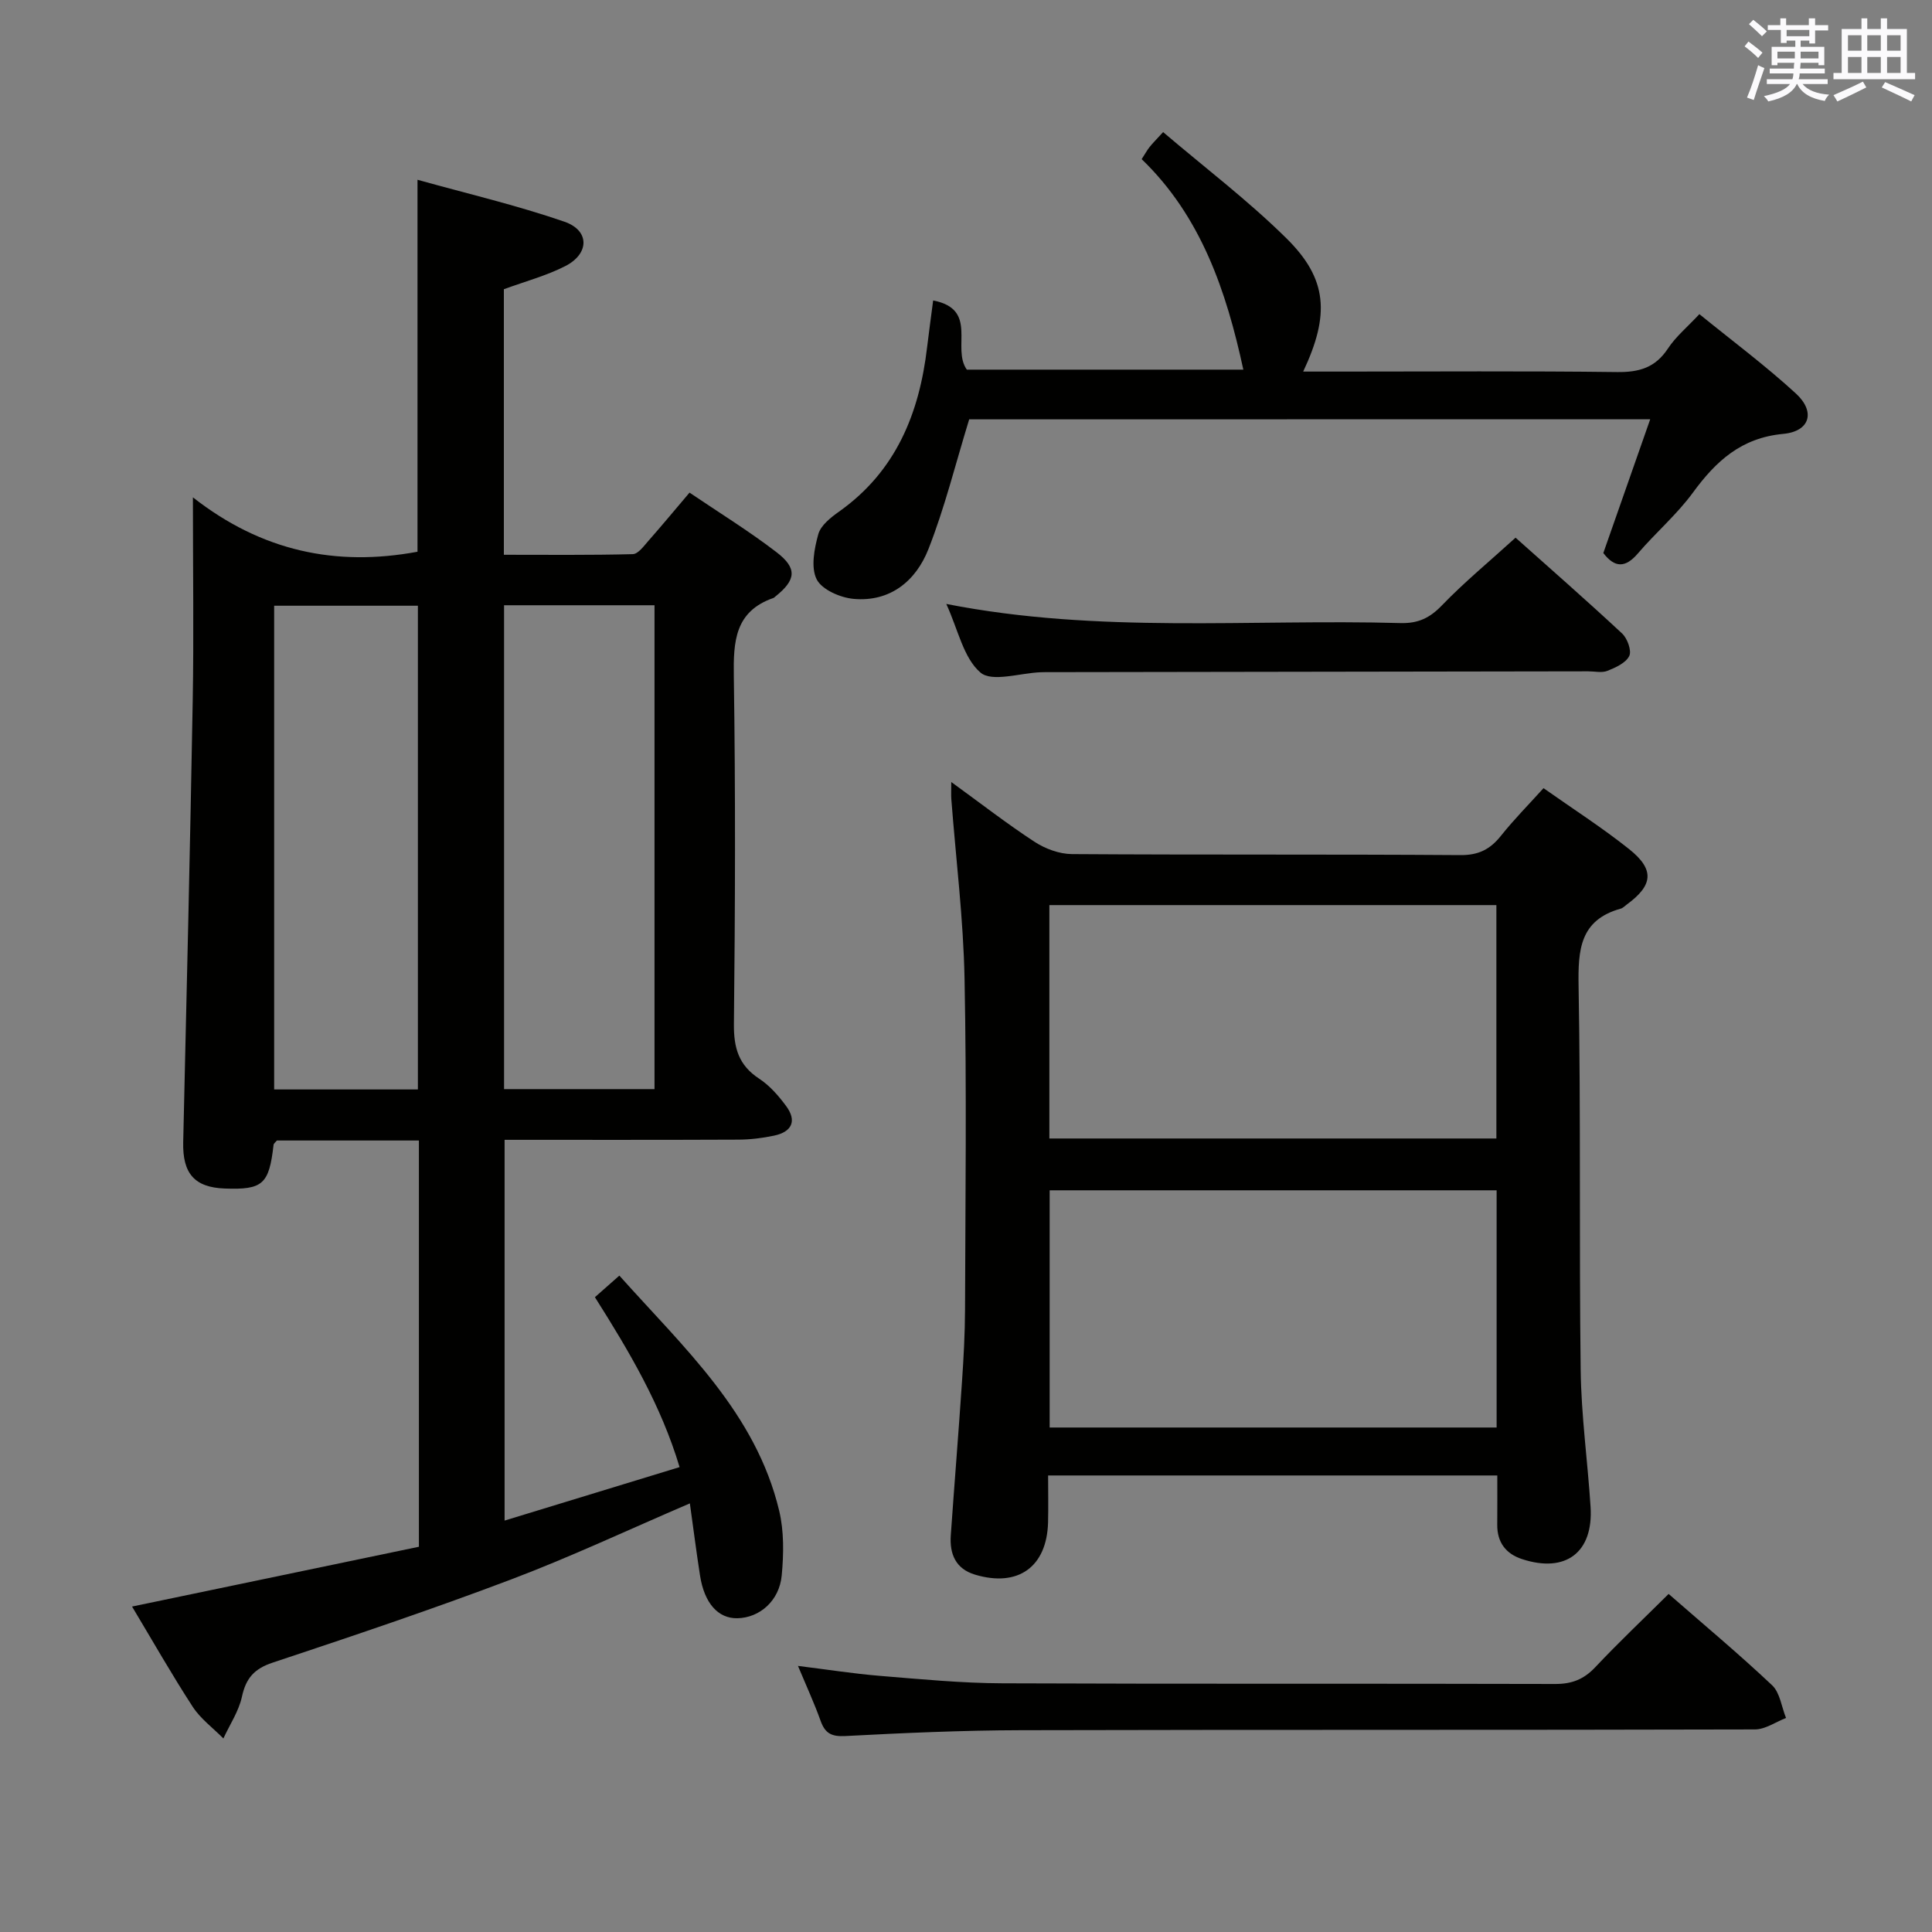 <svg enable-background="new 0 0 400 400" viewBox="0 0 400 400" xmlns="http://www.w3.org/2000/svg"><rect x="0" y="0" width="400" height="400" fill="#808080" stroke="none"/><g fill="#010100"><path d="m86.73 236.13c-10.2 0-19.85 0-29.4 0-.3.37-.65.61-.69.88-.93 8.19-2.22 9.35-10.12 9.06-6.26-.23-8.74-3.13-8.59-9.6.71-30.45 1.43-60.9 1.97-91.35.24-13.49.04-26.99.04-42.15 14.25 11.17 29.65 14.39 46.5 11.26 0-25.11 0-50.49 0-77.01 10.25 2.86 20.51 5.26 30.41 8.68 5.26 1.81 5.21 6.61.21 9.18-3.93 2.01-8.3 3.17-12.74 4.8v54.98c8.87 0 17.79.1 26.69-.13 1.12-.03 2.31-1.7 3.26-2.78 2.75-3.12 5.4-6.32 8.49-9.96 6.07 4.12 12.29 7.94 18.04 12.36 4.33 3.33 4 5.74-.27 9.15-.13.1-.25.25-.4.3-7.98 2.78-8.31 8.98-8.2 16.22.36 23.99.28 48 .02 71.99-.05 4.95.98 8.54 5.23 11.32 2.17 1.42 4.01 3.54 5.57 5.65 2.3 3.1 1.19 5.37-2.48 6.14-2.42.51-4.93.82-7.41.83-15.99.07-31.99.04-48.39.04v78.83c11.97-3.66 23.83-7.28 36.23-11.07-3.84-12.81-10.38-23.88-17.53-35.18 1.57-1.39 3.12-2.76 5.06-4.47 13.37 14.97 28.25 28.44 33.09 48.68 1.02 4.27.94 8.95.53 13.37-.49 5.3-4.59 8.8-9.18 8.89-4 .08-6.85-3.12-7.74-8.86-.76-4.9-1.39-9.83-2.1-14.92-12.58 5.39-24.6 11.05-36.99 15.74-16.3 6.17-32.84 11.73-49.39 17.23-3.83 1.27-5.53 3.23-6.36 7.06-.66 3.02-2.52 5.77-3.84 8.64-2.14-2.17-4.72-4.06-6.35-6.56-4.34-6.67-8.28-13.61-12.56-20.75 20.05-4.18 39.73-8.28 59.39-12.38 0-28.41 0-56.02 0-84.11zm17.63-110.82v100.18h31.15c0-33.53 0-66.73 0-100.18-10.41 0-20.51 0-31.15 0zm-17.84 100.25c0-33.83 0-67.03 0-100.15-10.15 0-19.89 0-29.76 0v100.15z"/><path d="m196.95 161.91c6.24 4.53 11.61 8.7 17.28 12.4 2.2 1.43 5.1 2.5 7.68 2.52 26.82.18 53.64.02 80.46.21 3.78.03 6.18-1.22 8.41-4.03 2.67-3.35 5.71-6.42 8.79-9.83 6.11 4.31 12.14 8.17 17.71 12.61 5.34 4.25 4.99 7.49-.48 11.49-.4.29-.78.71-1.23.84-8.49 2.36-8.87 8.53-8.74 16.06.47 26.48.1 52.97.43 79.45.12 9.45 1.44 18.88 2.05 28.33s-5.14 13.81-14.2 10.83c-3.35-1.1-5.16-3.48-5.12-7.13.03-3.3.01-6.59.01-10.18-31.03 0-61.61 0-93 0 0 3.21.07 6.46-.01 9.71-.25 9.23-6.21 13.5-15.13 10.82-4.01-1.2-5.28-4.29-5.01-8.14.74-10.6 1.61-21.2 2.32-31.8.34-4.97.61-9.96.63-14.94.07-22.82.35-45.65-.1-68.46-.24-12.42-1.79-24.82-2.74-37.23-.06-.83-.01-1.65-.01-3.53zm112.91 84.53c-31.2 0-61.9 0-92.54 0v49.11h92.54c0-16.5 0-32.62 0-49.11zm-.05-59.05c-31.21 0-61.91 0-92.55 0v48.32h92.55c0-16.23 0-32.15 0-48.32z"/><path d="m200.66 86.82c-2.86 9.31-5.07 18.32-8.44 26.87-2.58 6.56-7.9 10.99-15.5 10.3-2.75-.25-6.56-1.91-7.64-4.05-1.24-2.48-.49-6.34.34-9.34.51-1.83 2.58-3.46 4.3-4.68 11.77-8.34 16.62-20.32 18.23-34.06.35-2.94.76-5.87 1.25-9.65 9.47 1.82 3.76 9.82 6.97 14.32h57.25c-3.52-16.26-8.74-31.72-21.05-43.58.74-1.14 1.13-1.87 1.64-2.51.61-.77 1.32-1.47 2.8-3.09 8.59 7.32 17.58 14.14 25.54 22 8.51 8.4 9.01 15.8 3.46 27.58h7.98c19 0 38-.14 56.99.1 4.58.06 7.93-.9 10.54-4.86 1.62-2.46 4-4.43 6.52-7.13 6.74 5.48 13.66 10.63 19.98 16.43 4.1 3.77 2.93 7.84-2.61 8.36-8.69.81-13.93 5.62-18.71 12.16-3.32 4.54-7.7 8.28-11.38 12.58-2.61 3.06-4.81 3.01-7.17-.07 3.16-9 6.32-18.01 9.71-27.7-48 .02-95 .02-141 .02z"/><path d="m345.47 330.01c7.24 6.32 14.53 12.4 21.42 18.9 1.64 1.54 1.96 4.49 2.89 6.78-2.15.83-4.3 2.37-6.46 2.37-50.64.14-101.28.03-151.92.16-12.14.03-24.28.57-36.4 1.21-2.89.15-4.19-.59-5.11-3.17-1.28-3.58-2.88-7.05-4.68-11.35 6.07.75 11.51 1.61 16.98 2.06 8.44.69 16.9 1.51 25.36 1.54 38.15.16 76.29.03 114.44.14 3.45.01 5.92-.96 8.28-3.46 4.89-5.19 10.08-10.1 15.2-15.18z"/><path d="m313.78 111.32c7.03 6.28 14.66 12.94 22.06 19.84 1.09 1.02 2.01 3.56 1.48 4.65-.7 1.44-2.82 2.4-4.52 3.08-1.15.46-2.63.1-3.96.1-37.12.06-74.25.11-111.37.17-.67 0-1.33-.01-2 .02-4.28.16-10.08 2.11-12.47.07-3.53-3.02-4.63-8.88-7.08-14.21 31.6 6.21 62.88 3.09 94.01 3.96 3.65.1 6.08-1.03 8.61-3.67 4.61-4.78 9.76-9.03 15.24-14.01z"/></g><path d="m361.2 9.6.8-1c.9.7 1.9 1.4 2.9 2.3l-.9 1.1c-1-1-2-1.8-2.8-2.4zm.5 10.6c.9-2.1 1.6-4.3 2.3-6.7.4.2.8.4 1.3.6-.7 2.1-1.5 4.3-2.2 6.6zm.4-15.2.9-.9c1 .8 2 1.6 2.8 2.4l-1 1c-.9-.9-1.8-1.7-2.7-2.5zm12.5-1.2h1.2v1.4h2.7v1.1h-2.7v2.7h-1.2v-.6h-1.8v1.3h4.9v3.8h-1.2v-.5h-3.7c0 .4-.1.9-.1 1.2h5.1v1h-5.2c0 .5-.1.9-.2 1.2h6v1h-5.2c1.1 1.3 2.9 2 5.5 2.2-.4.4-.7.8-.9 1.3-2.9-.5-4.8-1.6-5.7-3.5h-.1c-.8 1.7-2.7 2.9-5.9 3.6-.2-.4-.6-.8-.9-1.1 2.8-.6 4.6-1.4 5.4-2.5h-4.8v-1h5.3c.1-.3.2-.7.2-1.2h-4.9v-1h5c0-.4 0-.8.1-1.2h-3.5v.5h-1.2v-3.8h4.9v-1.3h-1.8v.5h-1.2v-2.7h-2.7v-1h2.6v-1.4h1.2v1.4h4.7v-1.4zm-6.6 8.3h3.6c0-.4 0-.9 0-1.4h-3.6zm1.9-4.6h4.7v-1.3h-4.7zm6.6 3.2h-3.7v1.4h3.7z" fill="#fbfafc"/><path d="m385.3 3.8h1.3v2.2h2.8v-2.2h1.3v2.2h4.1v9.1h1.7v1.3h-16.9v-1.3h1.7v-9.1h4.1v-2.2zm.4 13.1.7 1.2c-1.8.9-3.8 1.9-6 2.9-.2-.4-.5-.8-.8-1.3 2.3-1 4.3-1.9 6.1-2.8zm-3.1-6.4h2.8v-3.2h-2.8zm0 4.6h2.8v-3.3h-2.8zm4-4.6h2.8v-3.2h-2.8zm0 4.6h2.8v-3.3h-2.8zm3.7 1.9c2.1.9 4.1 1.8 6.1 2.7l-.7 1.3c-2.2-1.1-4.2-2-6.1-2.9zm3.2-9.7h-2.8v3.2h2.8zm-2.8 7.8h2.8v-3.3h-2.8z" fill="#fbfafc"/></svg>